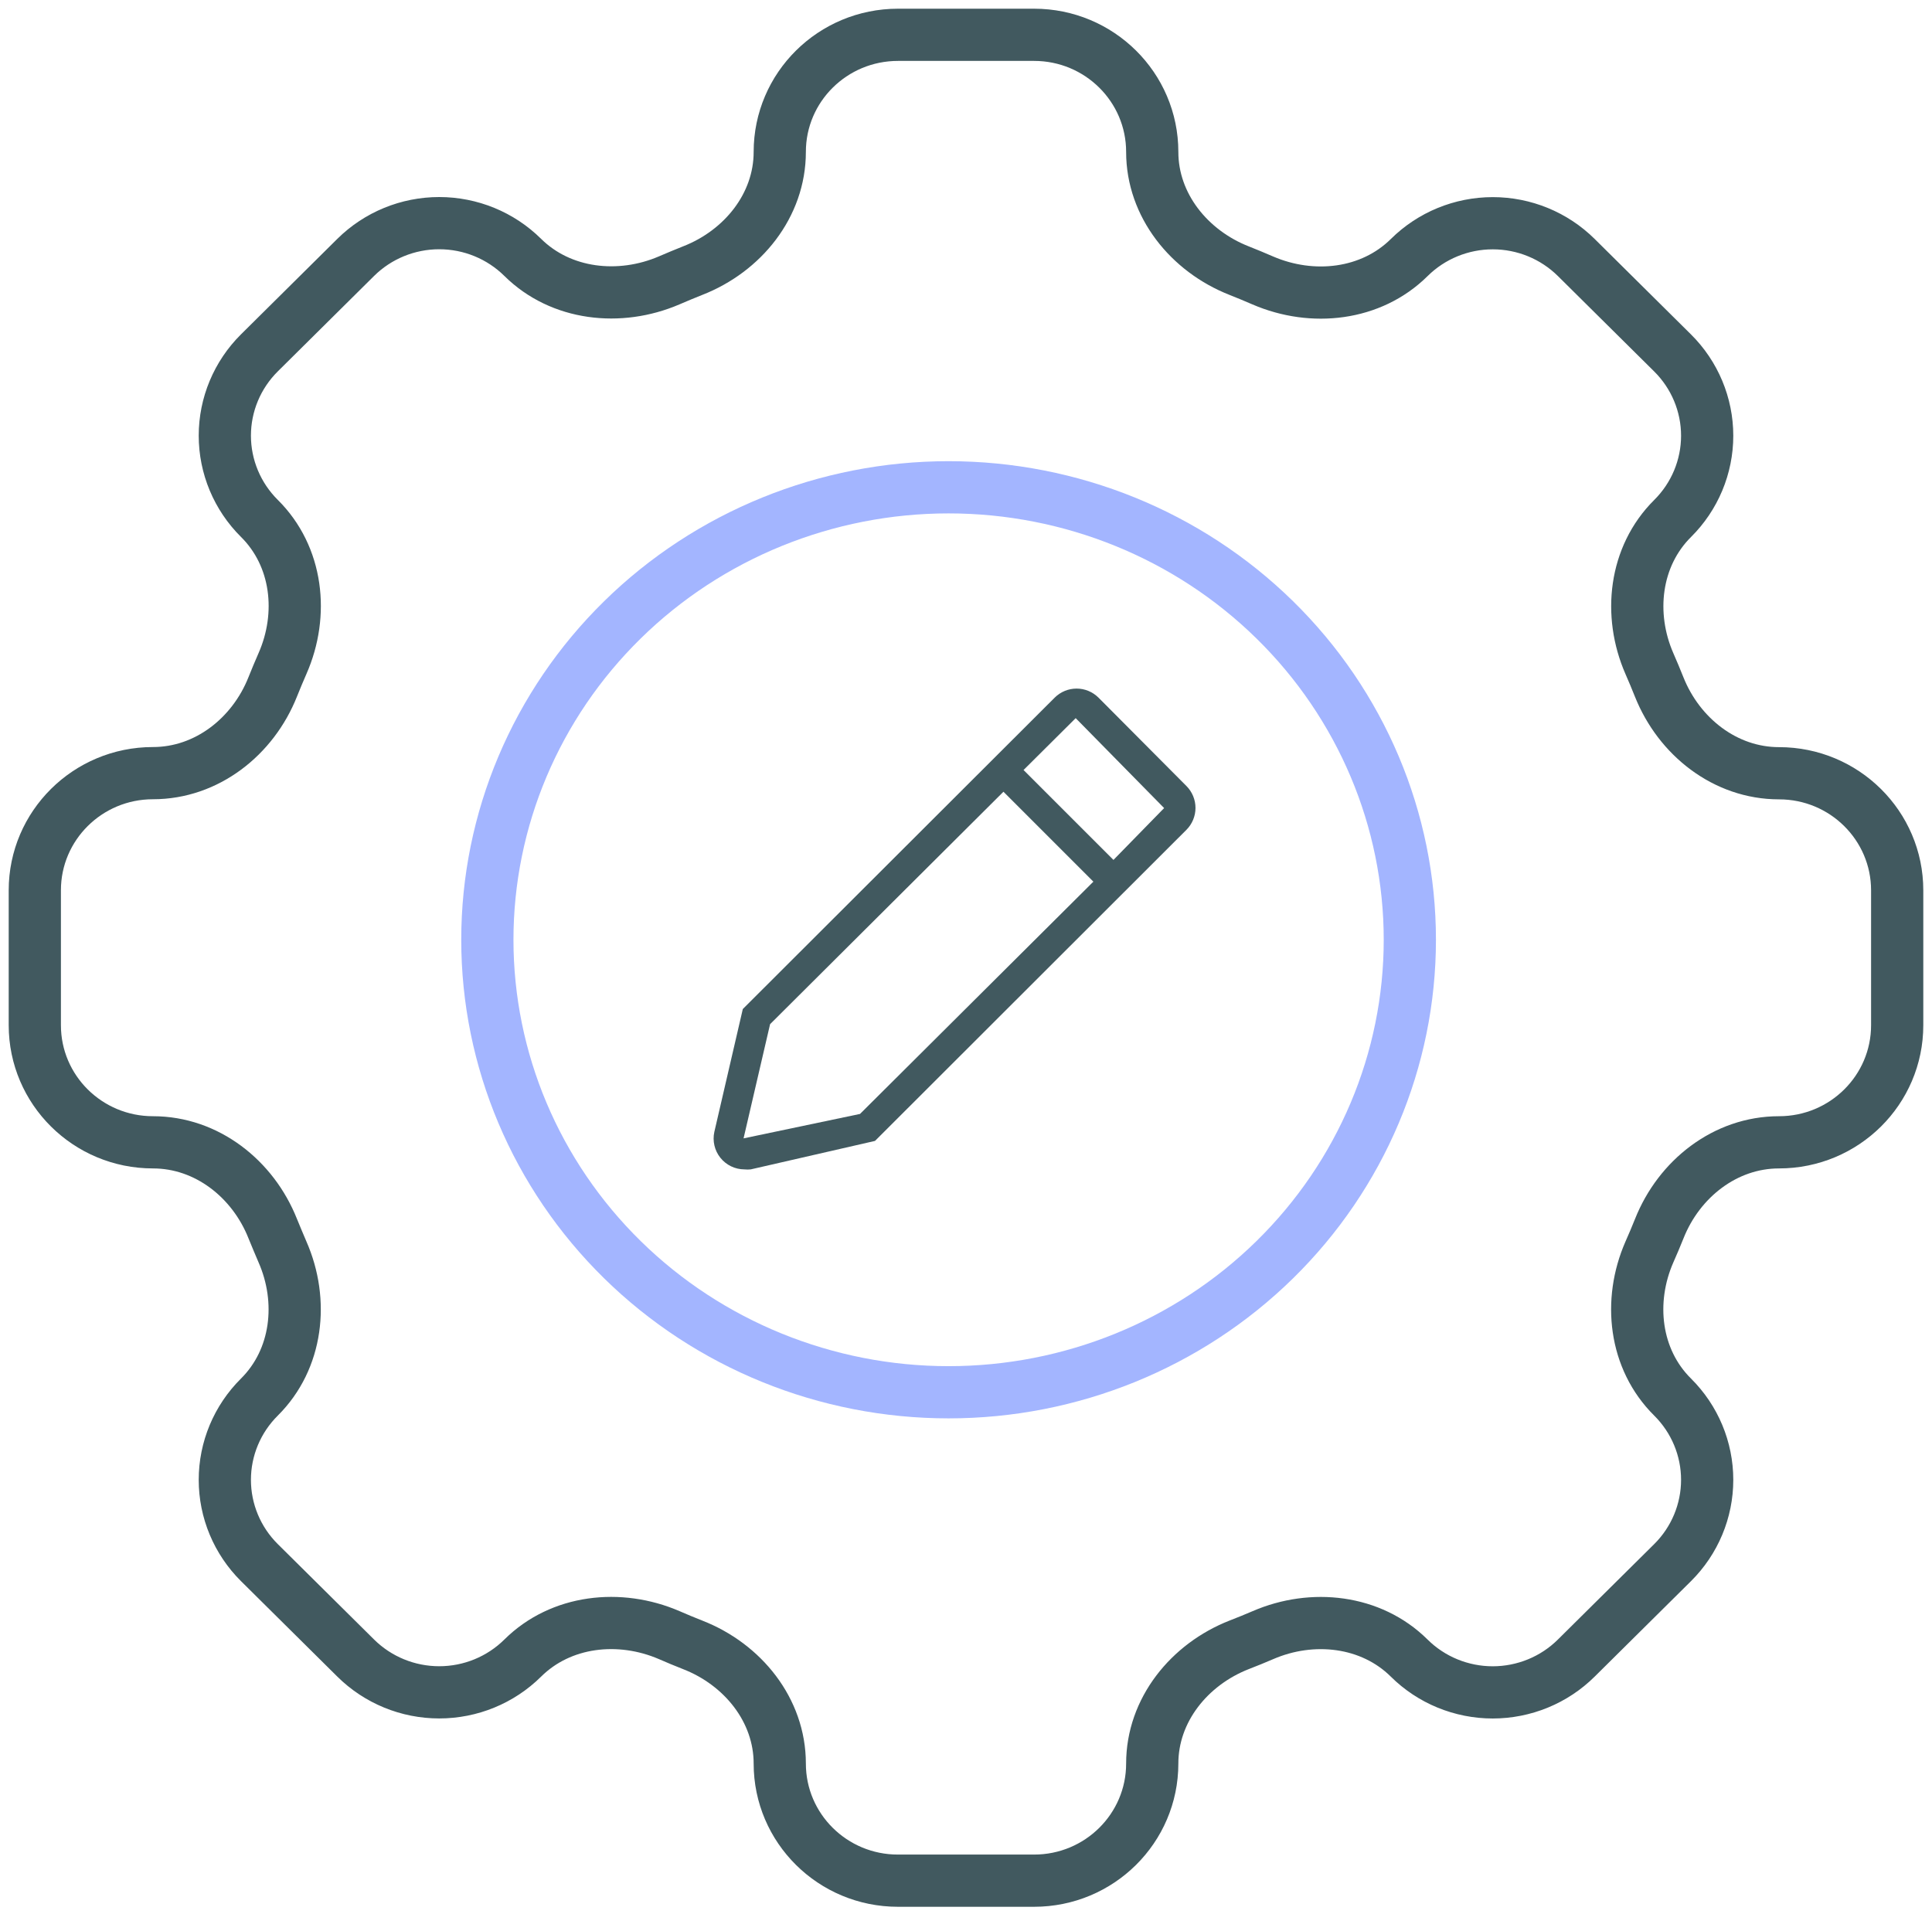 <svg width="111" height="110" viewBox="0 0 111 110" fill="none" xmlns="http://www.w3.org/2000/svg">
<path d="M66.2 8.73C66.2 5.012 63.161 2 59.411 2H51.594C47.839 2 44.8 5.012 44.8 8.73C44.8 11.795 42.681 14.425 39.798 15.55C39.343 15.73 38.888 15.921 38.444 16.112C35.603 17.331 32.227 16.96 30.034 14.791C28.761 13.53 27.035 12.822 25.235 12.822C23.435 12.822 21.709 13.53 20.436 14.791L14.904 20.275C13.632 21.537 12.917 23.248 12.917 25.032C12.917 26.816 13.632 28.527 14.904 29.789C17.098 31.963 17.472 35.304 16.231 38.125C16.036 38.569 15.849 39.017 15.669 39.467C14.535 42.325 11.882 44.425 8.789 44.425C5.039 44.425 2 47.438 2 51.155V58.908C2 62.626 5.039 65.638 8.789 65.638C11.882 65.638 14.535 67.738 15.669 70.597C15.851 71.047 16.044 71.498 16.231 71.939C17.467 74.754 17.092 78.101 14.904 80.275C13.632 81.537 12.917 83.248 12.917 85.032C12.917 86.816 13.632 88.527 14.904 89.789L20.436 95.272C21.709 96.534 23.435 97.242 25.235 97.242C27.035 97.242 28.761 96.534 30.034 95.272C32.227 93.098 35.598 92.727 38.444 93.952C38.888 94.148 39.343 94.334 39.798 94.514C42.681 95.638 44.8 98.269 44.8 101.334C44.8 105.052 47.839 108.064 51.589 108.064H59.411C63.161 108.064 66.2 105.052 66.2 101.334C66.2 98.269 68.319 95.638 71.202 94.509C71.657 94.334 72.112 94.148 72.556 93.957C75.397 92.727 78.772 93.103 80.961 95.272C81.591 95.898 82.34 96.394 83.163 96.732C83.987 97.07 84.871 97.245 85.762 97.245C86.654 97.245 87.537 97.07 88.361 96.732C89.185 96.394 89.933 95.898 90.564 95.272L96.096 89.789C97.368 88.527 98.083 86.816 98.083 85.032C98.083 83.248 97.368 81.537 96.096 80.275C93.902 78.101 93.528 74.76 94.764 71.939C94.962 71.498 95.149 71.047 95.331 70.597C96.465 67.738 99.119 65.638 102.211 65.638C105.961 65.638 109 62.626 109 58.908V51.161C109 47.443 105.961 44.431 102.211 44.431C99.119 44.431 96.465 42.331 95.325 39.472C95.146 39.022 94.959 38.575 94.764 38.131C93.533 35.315 93.908 31.968 96.096 29.794C97.368 28.532 98.083 26.821 98.083 25.037C98.083 23.253 97.368 21.542 96.096 20.28L90.564 14.797C89.291 13.536 87.565 12.827 85.765 12.827C83.965 12.827 82.239 13.536 80.966 14.797C78.772 16.971 75.402 17.342 72.556 16.117C72.108 15.922 71.657 15.735 71.202 15.555C68.319 14.425 66.2 11.79 66.2 8.73Z" stroke="#41595F" stroke-width="3"/>
<path d="M81 54C81 60.896 78.208 67.509 73.238 72.385C68.269 77.261 61.528 80 54.5 80C47.472 80 40.731 77.261 35.762 72.385C30.792 67.509 28 60.896 28 54C28 47.104 30.792 40.491 35.762 35.615C40.731 30.739 47.472 28 54.5 28C61.528 28 68.269 30.739 73.238 35.615C78.208 40.491 81 47.104 81 54V54Z" stroke="#A3B5FF" stroke-width="3"/>
<path d="M68.166 45.166L63.111 40.085C62.777 39.753 62.325 39.566 61.854 39.566C61.383 39.566 60.931 39.753 60.597 40.085L42.677 57.979L41.041 65.04C40.984 65.298 40.986 65.566 41.047 65.823C41.107 66.081 41.224 66.321 41.389 66.527C41.554 66.734 41.763 66.9 42.001 67.016C42.238 67.131 42.499 67.192 42.763 67.193C42.886 67.206 43.01 67.206 43.133 67.193L50.272 65.557L68.166 47.68C68.498 47.346 68.685 46.894 68.685 46.423C68.685 45.952 68.498 45.5 68.166 45.166ZM49.411 64.007L42.72 65.411L44.244 58.849L57.652 45.493L62.818 50.66L49.411 64.007ZM63.972 49.411L58.806 44.245L61.802 41.265L66.883 46.432L63.972 49.411Z" fill="#41595F"/>
</svg>
